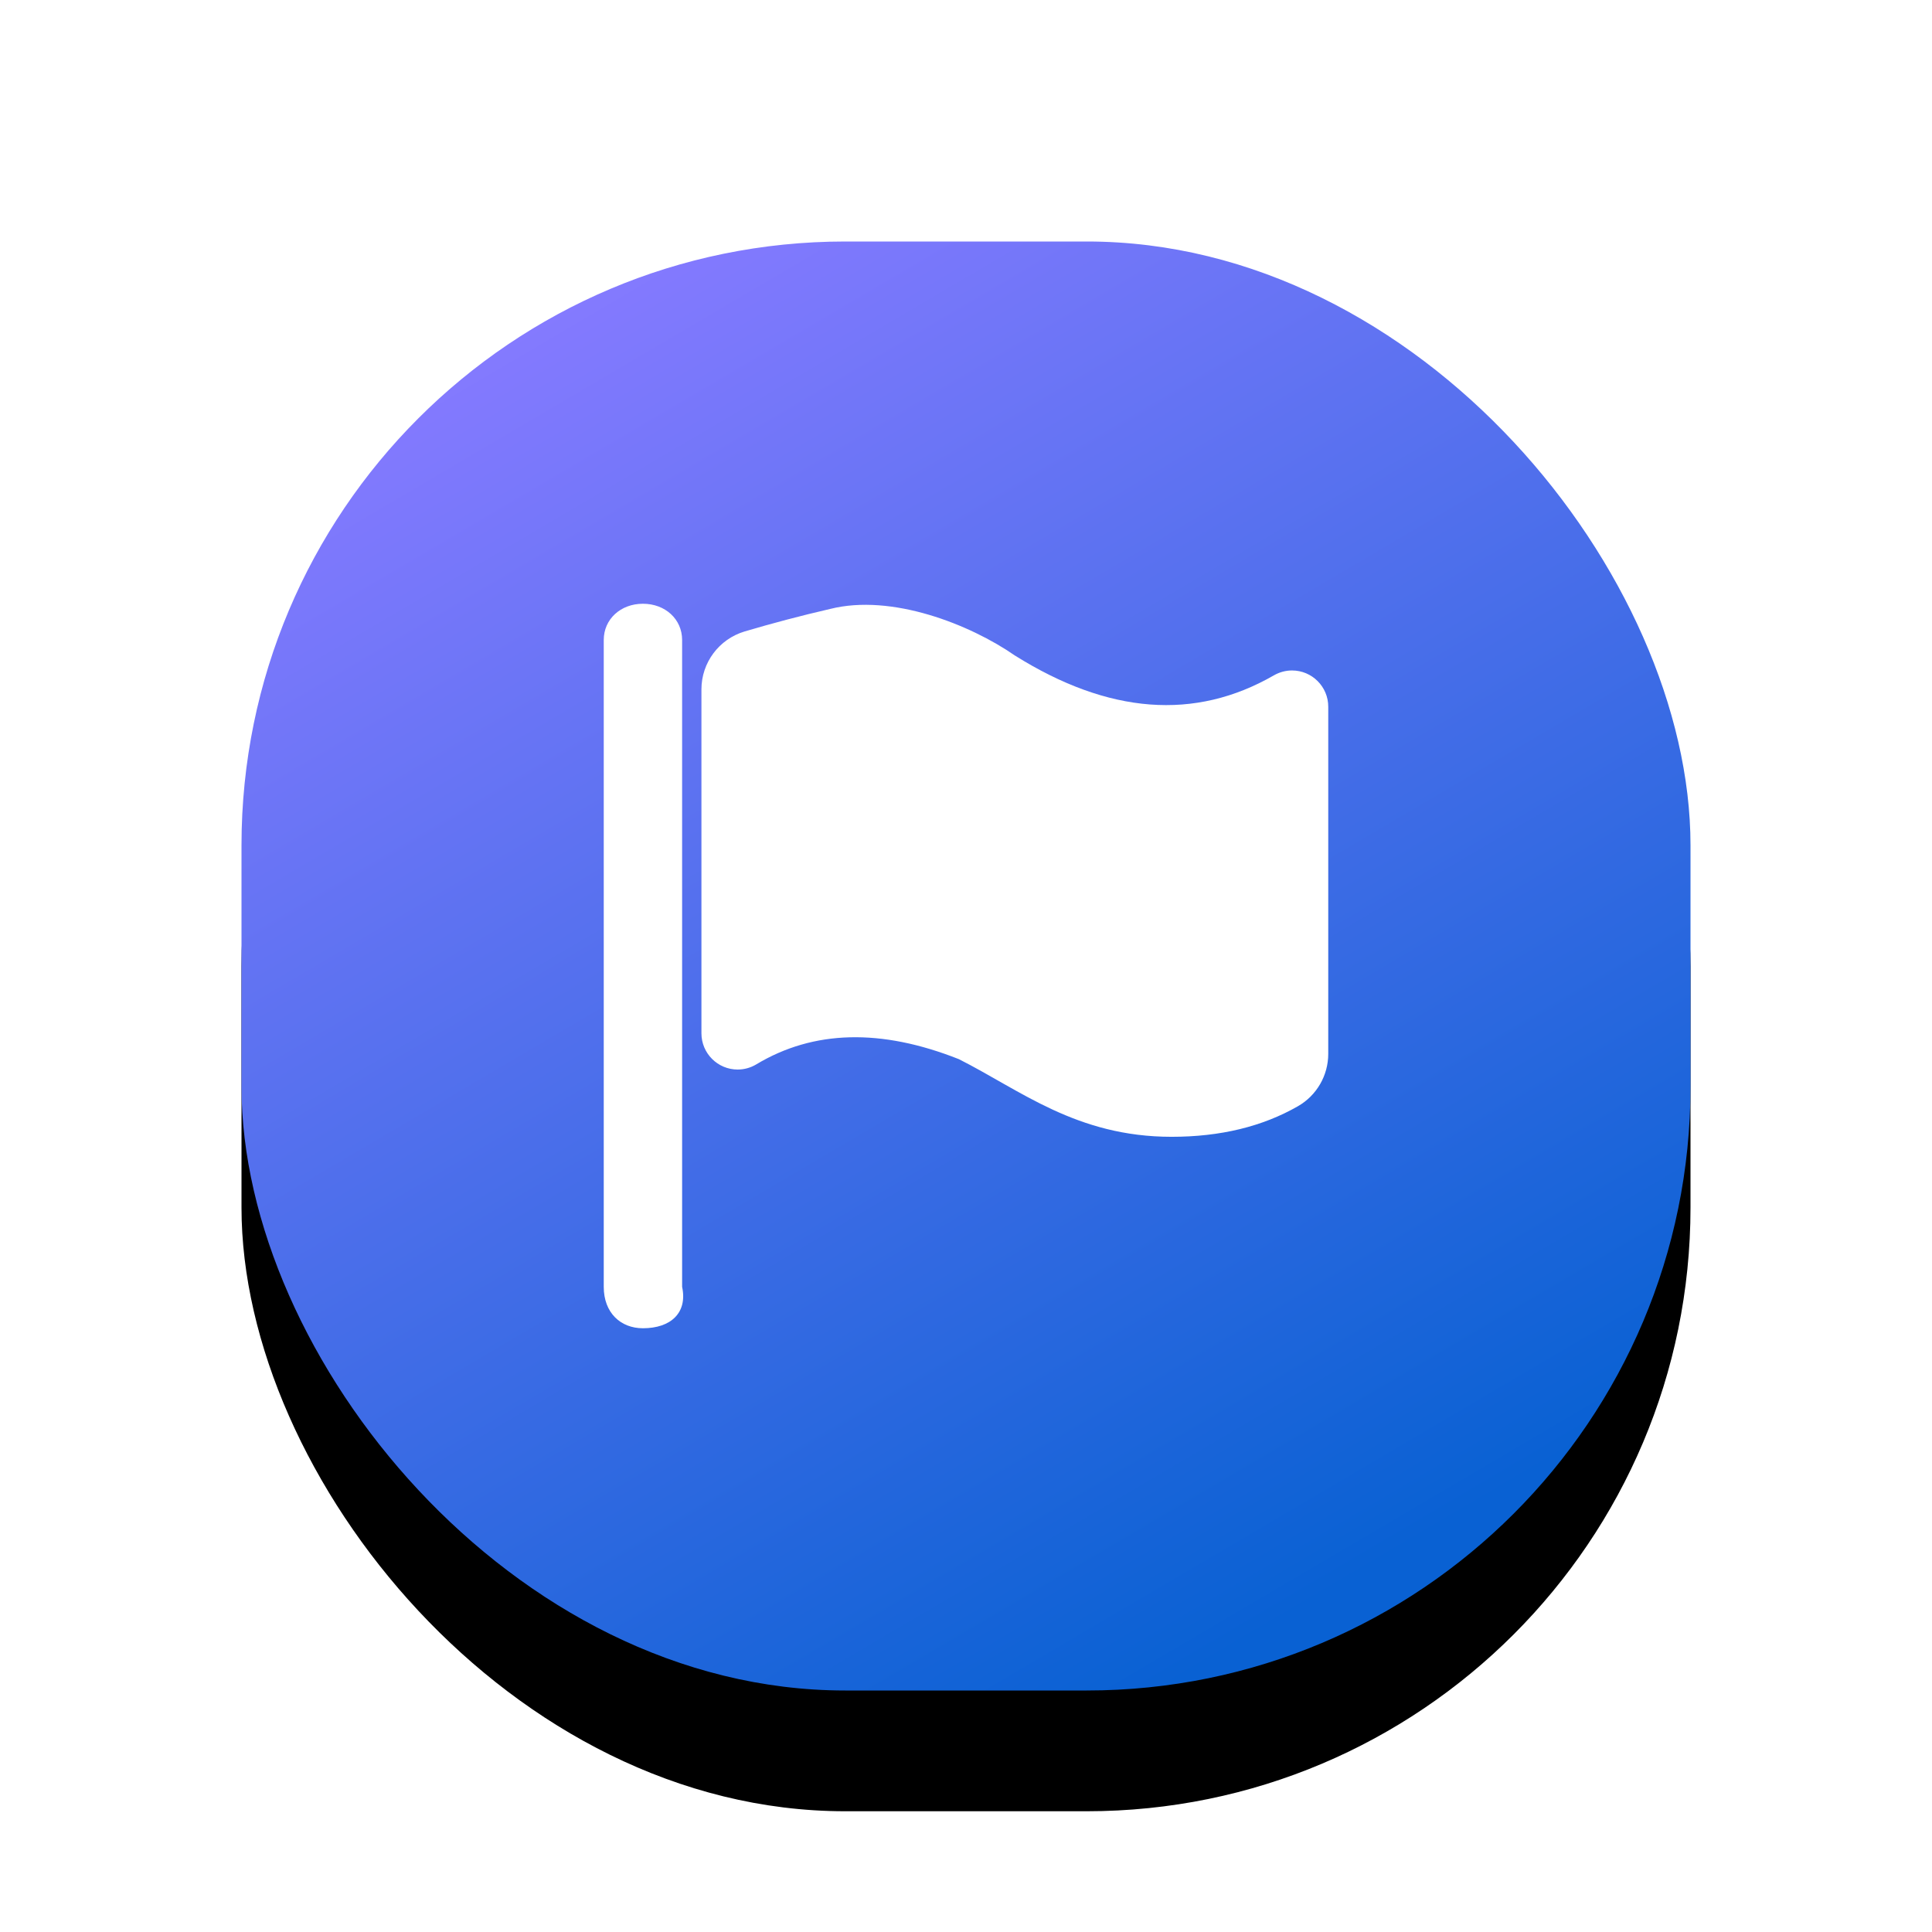 <?xml version="1.0" encoding="UTF-8"?>
<svg width="32px" height="32px" viewBox="0 0 32 32" version="1.1" xmlns="http://www.w3.org/2000/svg" xmlns:xlink="http://www.w3.org/1999/xlink">
    <!-- Generator: Sketch 60.1 (88133) - https://sketch.com -->
    <title>OKR</title>
    <desc>Created with Sketch.</desc>
    <defs>
        <linearGradient x1="28.459%" y1="0%" x2="81.231%" y2="89.716%" id="linearGradient-1">
            <stop stop-color="#857AFF" offset="0%"></stop>
            <stop stop-color="#0961D3" offset="100%"></stop>
        </linearGradient>
        <rect id="path-2" x="0" y="0" width="24" height="24" rx="10"></rect>
        <filter x="-41.7%" y="-33.3%" width="183.3%" height="183.3%" filterUnits="objectBoundingBox" id="filter-3">
            <feOffset dx="0" dy="2" in="SourceAlpha" result="shadowOffsetOuter1"></feOffset>
            <feGaussianBlur stdDeviation="3" in="shadowOffsetOuter1" result="shadowBlurOuter1"></feGaussianBlur>
            <feColorMatrix values="0 0 0 0 0.396   0 0 0 0 0.467   0 0 0 0 0.973  0 0 0 0.297 0" type="matrix" in="shadowBlurOuter1"></feColorMatrix>
        </filter>
    </defs>
    <g id="----·快捷创建OKR（8.12）" stroke="none" stroke-width="1" fill="none" fill-rule="evenodd">
        <g id="14沟通收起备份-4" transform="translate(-100, -144)">
            <g id="OKR" transform="translate(100, 144)">
                <g id="报告" transform="translate(7.789, 9.053)">
                    <g id="编组-11"></g>
                </g>
                <g transform="translate(4, 4)">
                    <g id="矩形备份-42">
                        <use fill="black" fill-opacity="1" filter="url(#filter-3)" xlink:href="#path-2"></use>
                        <use fill="url(#linearGradient-1)" fill-rule="evenodd" xlink:href="#path-2"></use>
                    </g>
                    <path d="M8.527,13.629 C9.474,13.06 10.592,13.032 11.882,13.543 C12.902,14.057 13.829,14.829 15.405,14.829 C16.212,14.829 16.909,14.66 17.497,14.323 C17.808,14.145 18,13.814 18,13.455 L18,7.705 C18,7.374 17.731,7.105 17.4,7.105 C17.295,7.105 17.192,7.133 17.101,7.185 C15.792,7.939 14.361,7.829 12.809,6.857 C12.068,6.343 10.77,5.829 9.75,6.086 C9.264,6.198 8.792,6.323 8.333,6.459 C7.909,6.586 7.618,6.975 7.618,7.418 L7.618,13.115 C7.618,13.446 7.887,13.715 8.218,13.715 C8.327,13.715 8.434,13.685 8.527,13.629 Z M6.649,18 C6.278,18 6,17.743 6,17.314 L6,6.6 C6,6.257 6.278,6 6.649,6 C7.02,6 7.298,6.257 7.298,6.6 L7.298,17.314 C7.39,17.743 7.112,18 6.649,18 Z" id="形状" fill="#FFFFFF" fill-rule="nonzero"></path>
                </g>
            </g>
        </g>
    </g>
</svg>